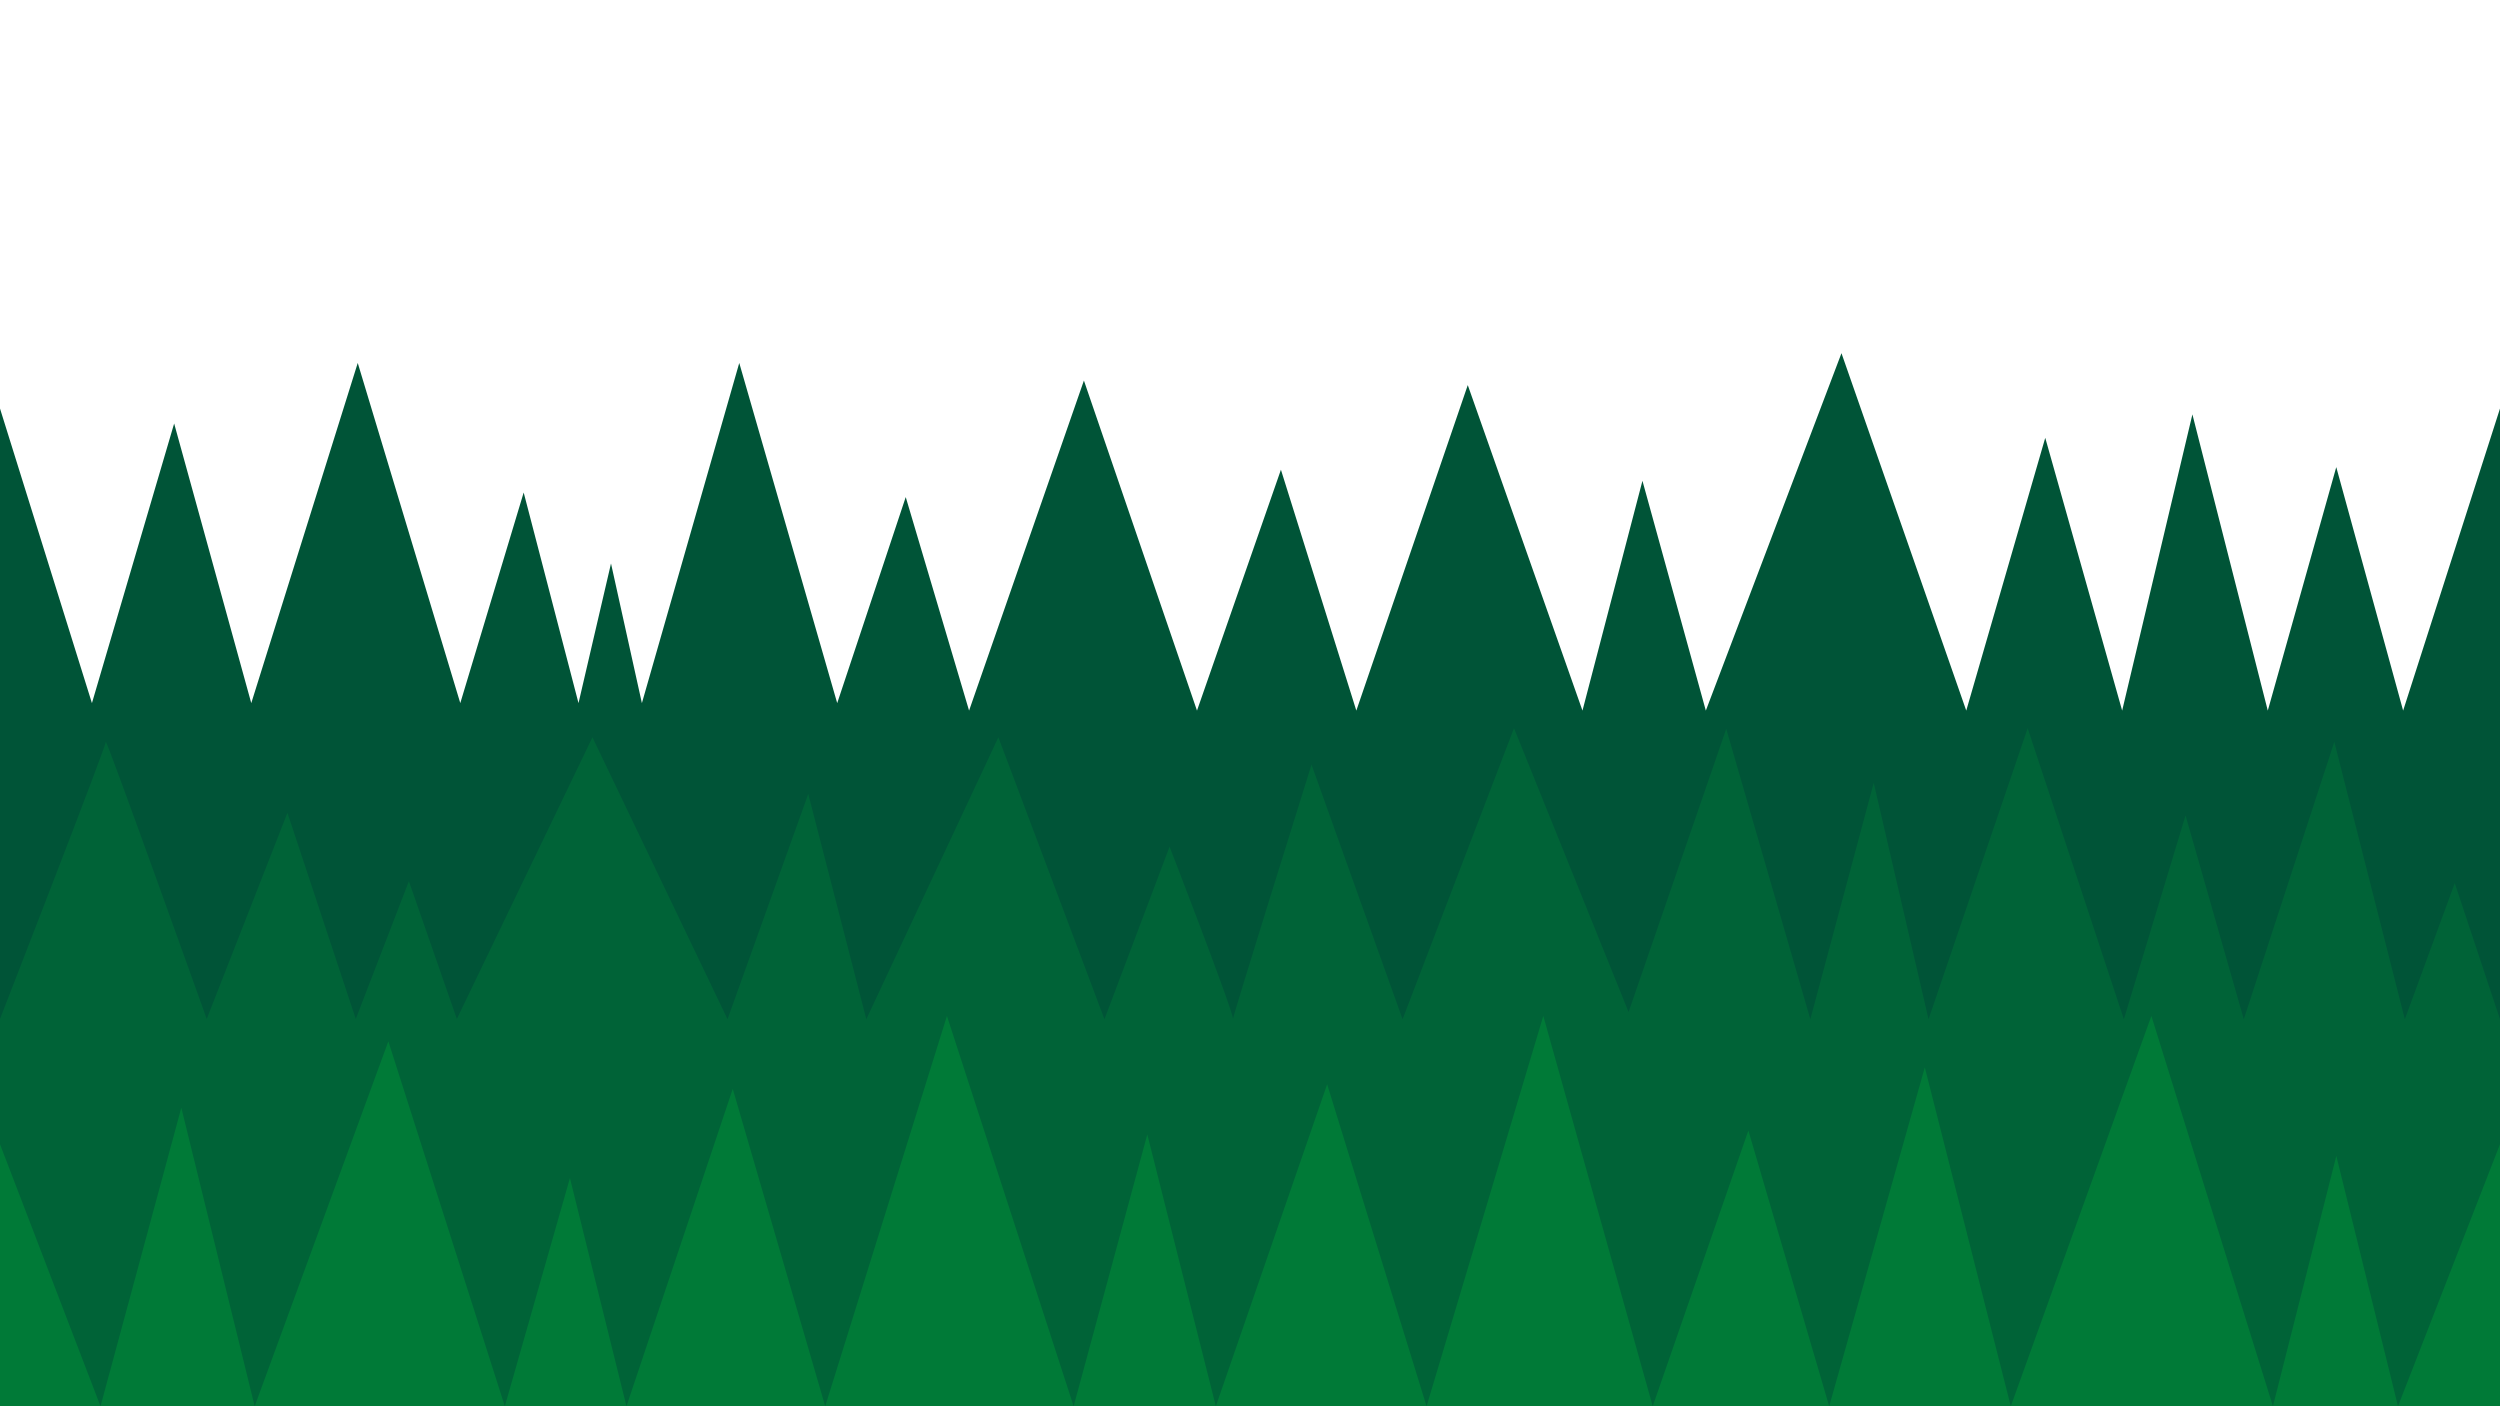 <?xml version="1.0" encoding="UTF-8"?>
<svg id="Ebene_2" xmlns="http://www.w3.org/2000/svg" viewBox="0 0 3840 2160">
  <defs>
    <style>
      .cls-1 {
        fill: #005437;
      }

      .cls-2 {
        fill: #006337;
      }

      .cls-3 {
        fill: #007a37;
      }
    </style>
  </defs>
  <polygon class="cls-1" points="0 627.5 141.21 1080 267.5 650.5 385.95 1080 549.5 557.5 707 1080 804.37 756.5 888.58 1080 938.5 865.5 985.95 1080 1135.5 557.5 1285.95 1080 1391.21 763.5 1488.5 1091.5 1664.89 584.5 1838.58 1091.5 1967.5 721.5 2083.32 1091.5 2254.5 591.5 2430.68 1091.5 2522.79 738.5 2620.16 1091.5 2828.5 542.5 3020.16 1091.5 3141.5 672.5 3259.63 1091.5 3367.53 636.5 3483.32 1091.5 3588.5 717.5 3691.21 1091.5 3840 627.5 3840 2160 0 2160 0 627.5"/>
  <path class="cls-2" d="M0,1565.11s162.5-417.61,162.5-425.61,155.03,425.61,155.03,425.61l123.97-316.61,104.97,316.61,81.58-211.61,73.68,211.61,208.26-432.61,207.5,433,124-346,89.18,346,202.82-433,162.97,433,100-265s100.71,260,97.37,265,120.66-391,120.66-391l139.87,391.06,171.13-447.06,176,436,150-435,129.18,446.06,97.37-363.06,84.21,363.06,152.24-447.06,147.76,447.06,94.74-313.06,89.47,313.06,139.03-426.06,108.34,426.06,76.66-209.06,69.5,209.06v594.44H0v-594.89Z"/>
  <polygon class="cls-3" points="0 1757.5 154.37 2160 278.5 1701.5 391.21 2160 596.5 1599.5 775.42 2160 875.42 1809.5 962.26 2160 1125.5 1672.5 1267.53 2160 1454.5 1560.5 1649.11 2160 1762.26 1742.5 1867.53 2160 2038.5 1665.5 2191.21 2160 2370.5 1560.5 2538.58 2160 2685.5 1736.5 2809.63 2160 2956.5 1639.5 3088.58 2160 3304.5 1560.5 3491.21 2160 3588.58 1775.5 3683.32 2160 3840 1757.5 3840 2160 0 2160 0 1757.5"/>
</svg>